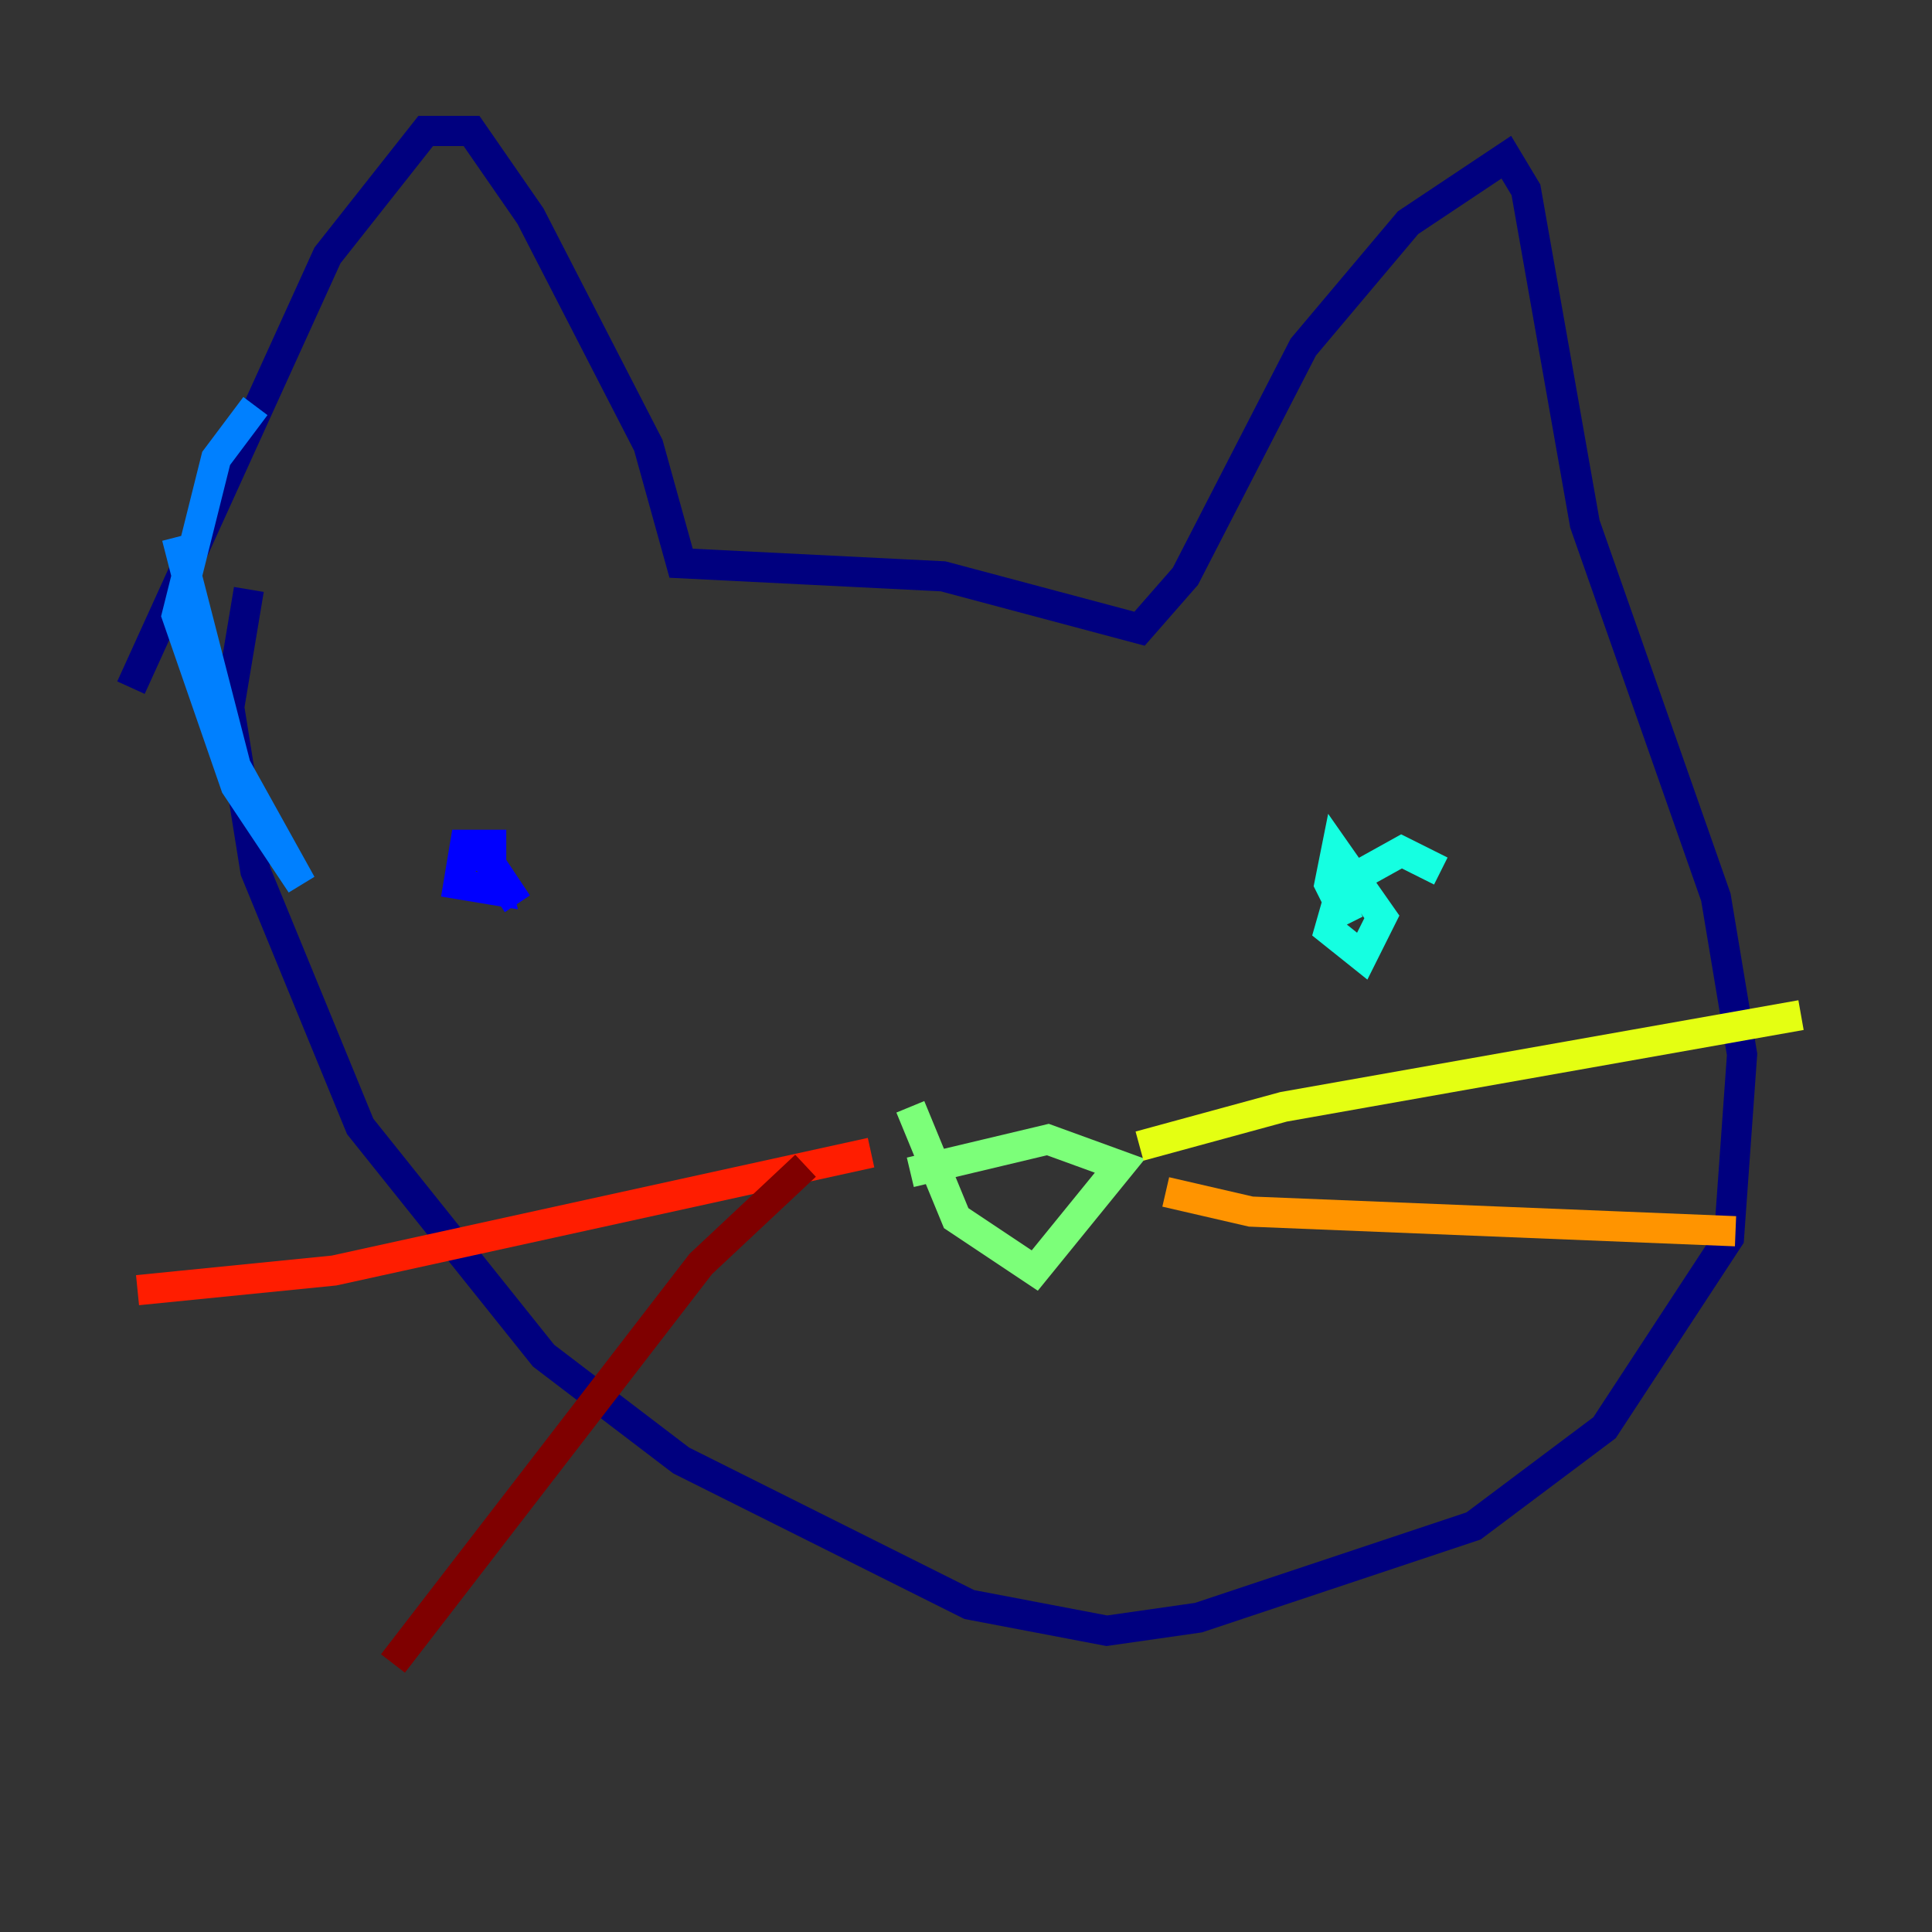 <?xml version="1.0" encoding="utf-8" ?>
<svg baseProfile="tiny" height="128" version="1.2" viewBox="0,0,128,128" width="128" xmlns="http://www.w3.org/2000/svg" xmlns:ev="http://www.w3.org/2001/xml-events" xmlns:xlink="http://www.w3.org/1999/xlink"><rect x="0" y="0" width="128" height="128" fill="#333333" stroke="none"/><defs /><polyline fill="none" points="8.678,45.559 21.695,16.922 28.203,8.678 31.241,8.678 35.146,14.319 42.956,29.505 45.125,37.315 62.481,38.183 75.498,41.654 78.536,38.183 86.346,22.997 93.288,14.752 99.797,10.414 101.098,12.583 105.003,34.712 113.681,59.444 115.417,69.858 114.549,82.007 106.305,94.59 97.627,101.098 79.403,107.173 73.329,108.041 64.217,106.305 45.125,96.759 36.014,89.817 23.864,74.63 16.922,57.709 15.186,46.861 16.488,39.051" stroke="#00007f" stroke-width="2" /><polyline fill="none" points="32.542,57.709 32.542,55.973 30.807,55.973 30.373,58.576 32.976,59.01 32.542,57.275 34.278,59.878" stroke="#0000ff" stroke-width="2" /><polyline fill="none" points="11.715,35.58 15.62,50.766 19.959,58.576 15.62,52.068 11.715,40.786 14.319,30.373 16.922,26.902" stroke="#0080ff" stroke-width="2" /><polyline fill="none" points="95.458,57.709 92.854,56.407 88.949,58.576 88.081,61.614 90.251,63.349 91.552,60.746 88.515,56.407 88.081,58.576 89.383,61.18" stroke="#15ffe1" stroke-width="2" /><polyline fill="none" points="60.312,77.668 69.424,75.498 74.197,77.234 68.556,84.176 63.349,80.705 60.312,73.329" stroke="#7cff79" stroke-width="2" /><polyline fill="none" points="75.498,75.932 85.044,73.329 119.322,67.254" stroke="#e4ff12" stroke-width="2" /><polyline fill="none" points="77.234,78.969 82.875,80.271 114.983,81.573" stroke="#ff9400" stroke-width="2" /><polyline fill="none" points="57.709,76.366 22.129,84.176 9.112,85.478" stroke="#ff1d00" stroke-width="2" /><polyline fill="none" points="53.37,77.234 46.427,83.742 26.034,110.21" stroke="#7f0000" stroke-width="2" /></svg>